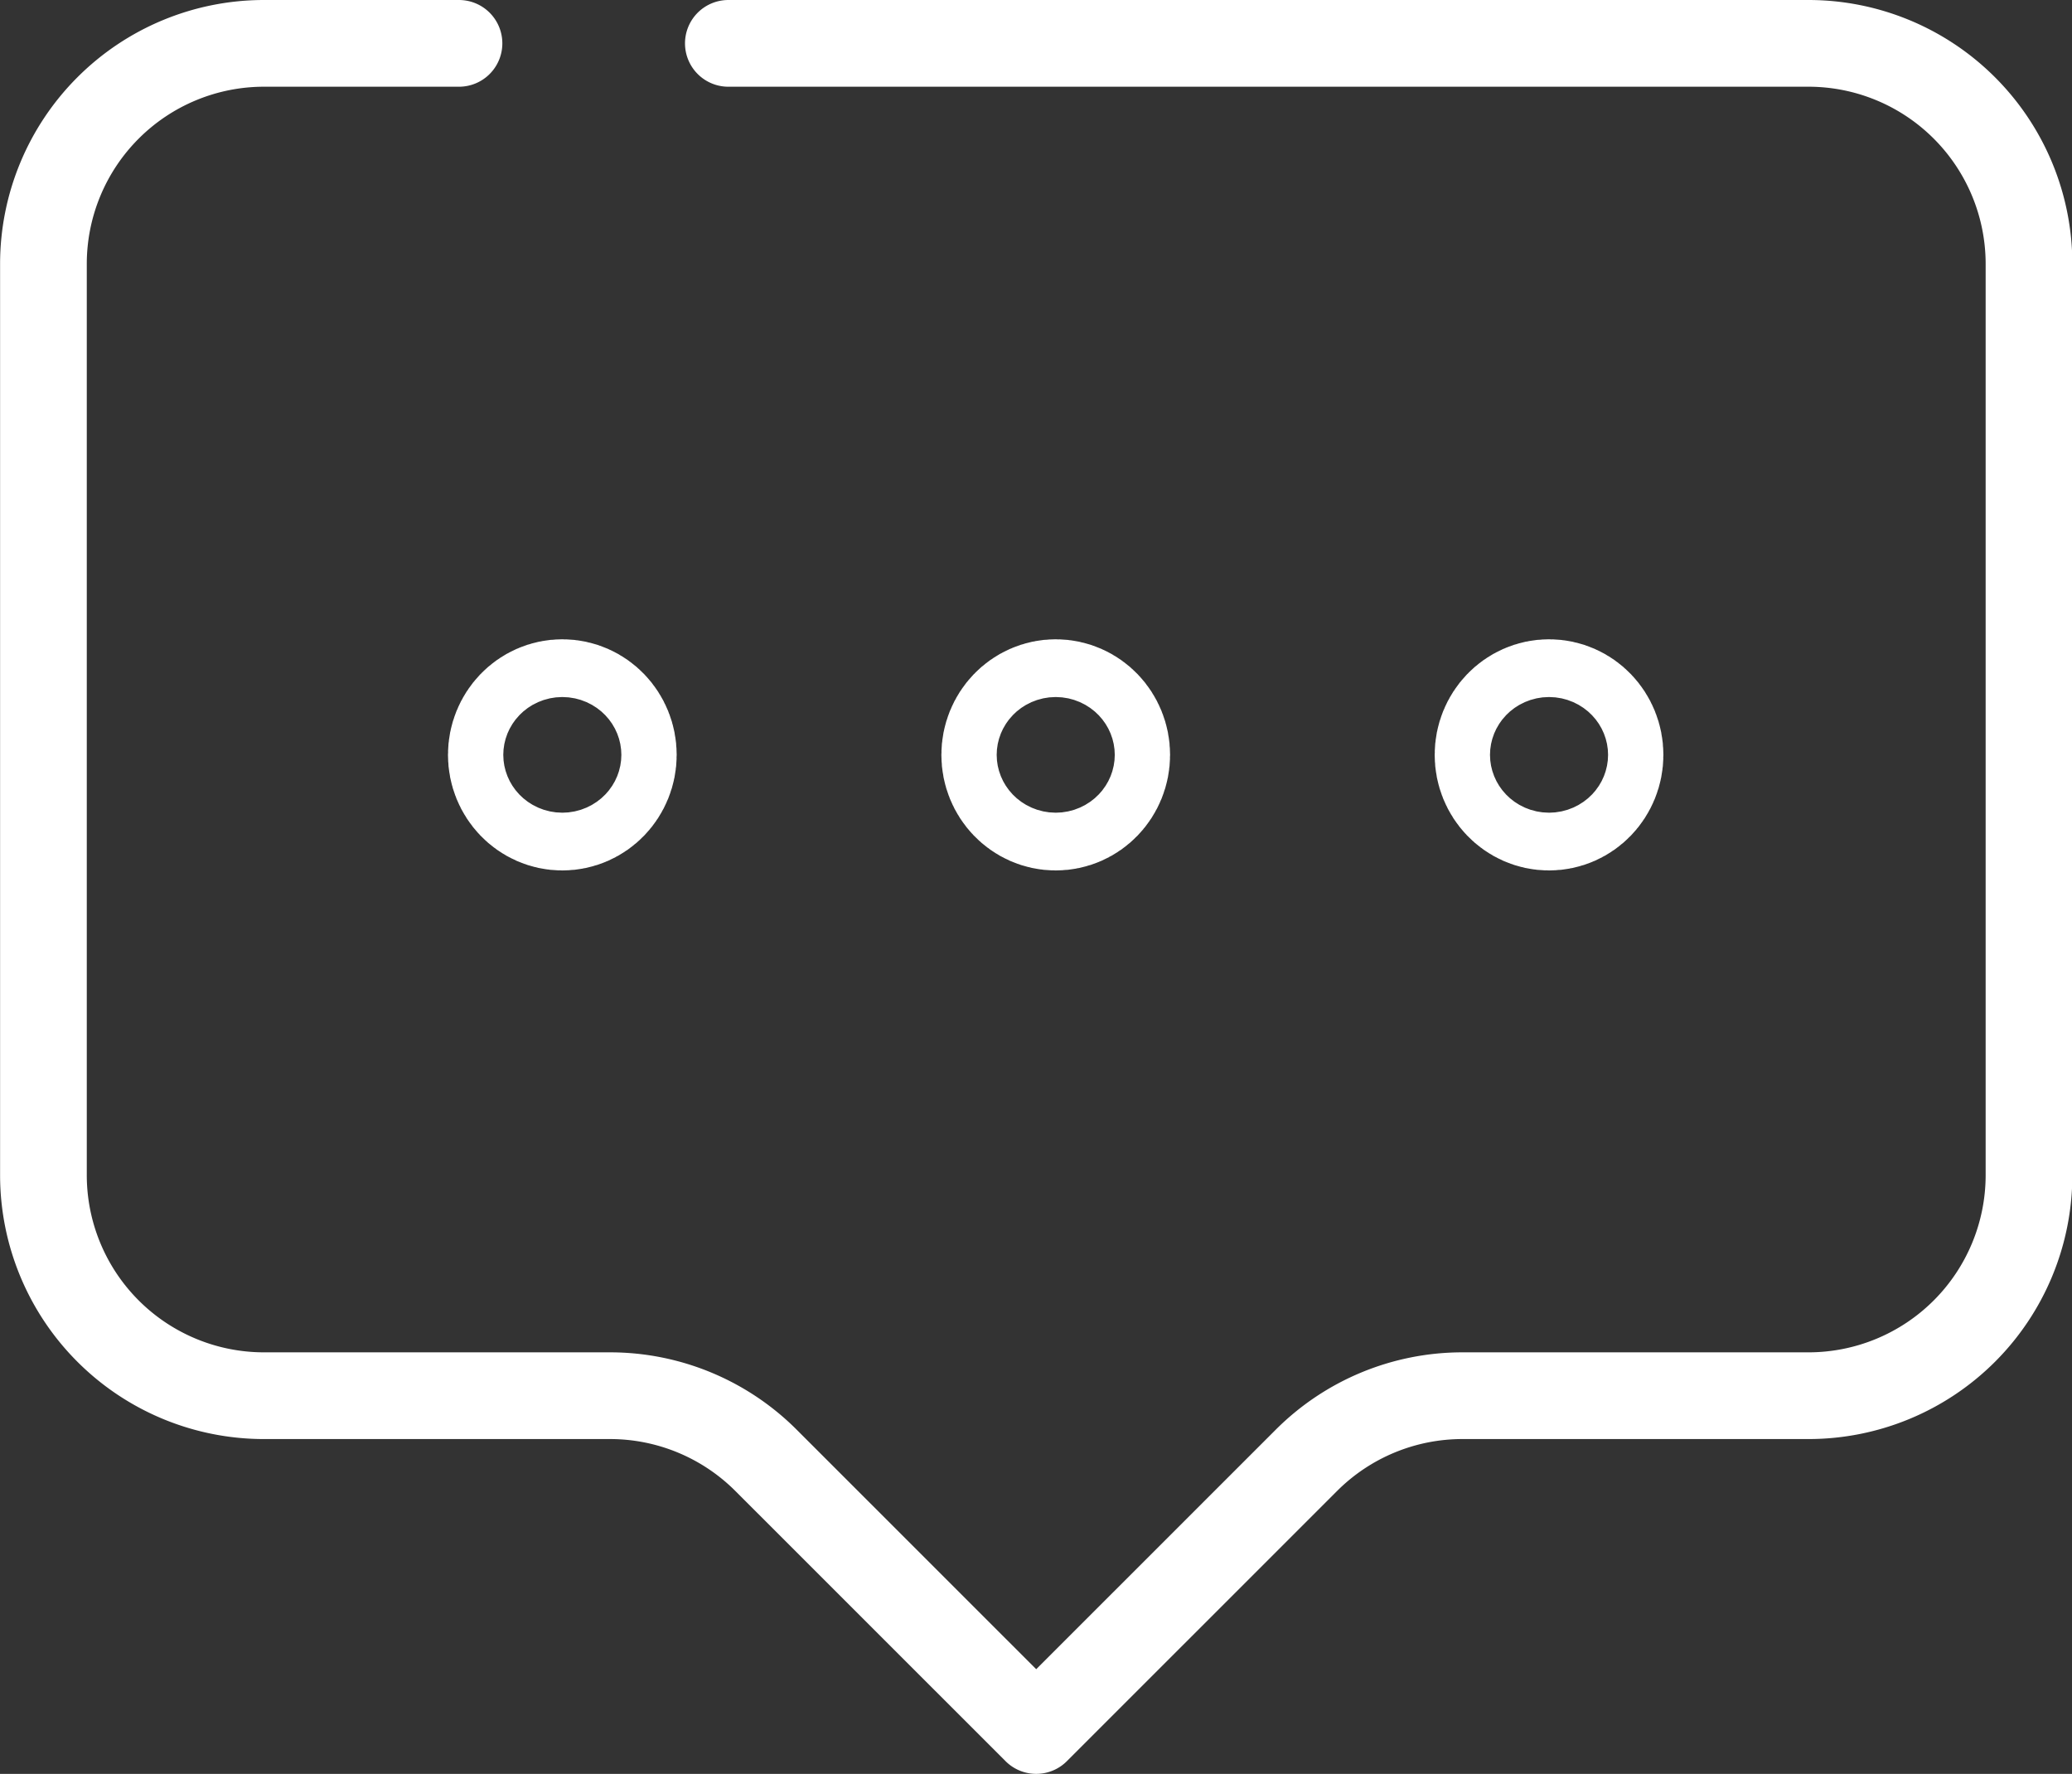 <svg xmlns="http://www.w3.org/2000/svg" width="23.899" height="20.456" viewBox="0 0 23.899 20.456">
  <rect x="0" y="0" width="23.899" height="20.456" fill="#333333" stroke="none"/>
  <g id="Group_5000" data-name="Group 5000" transform="translate(0.5 0.5)">
    <path id="Path_1980" data-name="Path 1980" d="M180.693,366.193h-2.249a2.544,2.544,0,0,0-2.544,2.544v10.507a2.544,2.544,0,0,0,2.544,2.544h3.991a2.544,2.544,0,0,1,1.8.746l3.116,3.115,3.116-3.115a2.544,2.544,0,0,1,1.8-.746h3.991a2.544,2.544,0,0,0,2.544-2.544V368.737a2.544,2.544,0,0,0-2.544-2.544H183.8" transform="translate(-175.899 -366.193)" fill="none" stroke="#fff" stroke-linecap="round" stroke-linejoin="round" stroke-width="1"/>
    <g id="Group_4985" data-name="Group 4985" transform="translate(5.667 7.872)">
      <ellipse id="Ellipse_417" data-name="Ellipse 417" cx="0.319" cy="0.333" rx="0.319" ry="0.333" transform="translate(11.381)" fill="none" stroke="#fff" stroke-linecap="round" stroke-linejoin="round" stroke-width="2"/>
      <ellipse id="Ellipse_418" data-name="Ellipse 418" cx="0.319" cy="0.333" rx="0.319" ry="0.333" stroke-width="2" stroke="#fff" stroke-linecap="round" stroke-linejoin="round" fill="none"/>
      <ellipse id="Ellipse_419" data-name="Ellipse 419" cx="0.319" cy="0.333" rx="0.319" ry="0.333" transform="translate(5.691)" fill="none" stroke="#fff" stroke-linecap="round" stroke-linejoin="round" stroke-width="2"/>
    </g>
  </g>
</svg>
